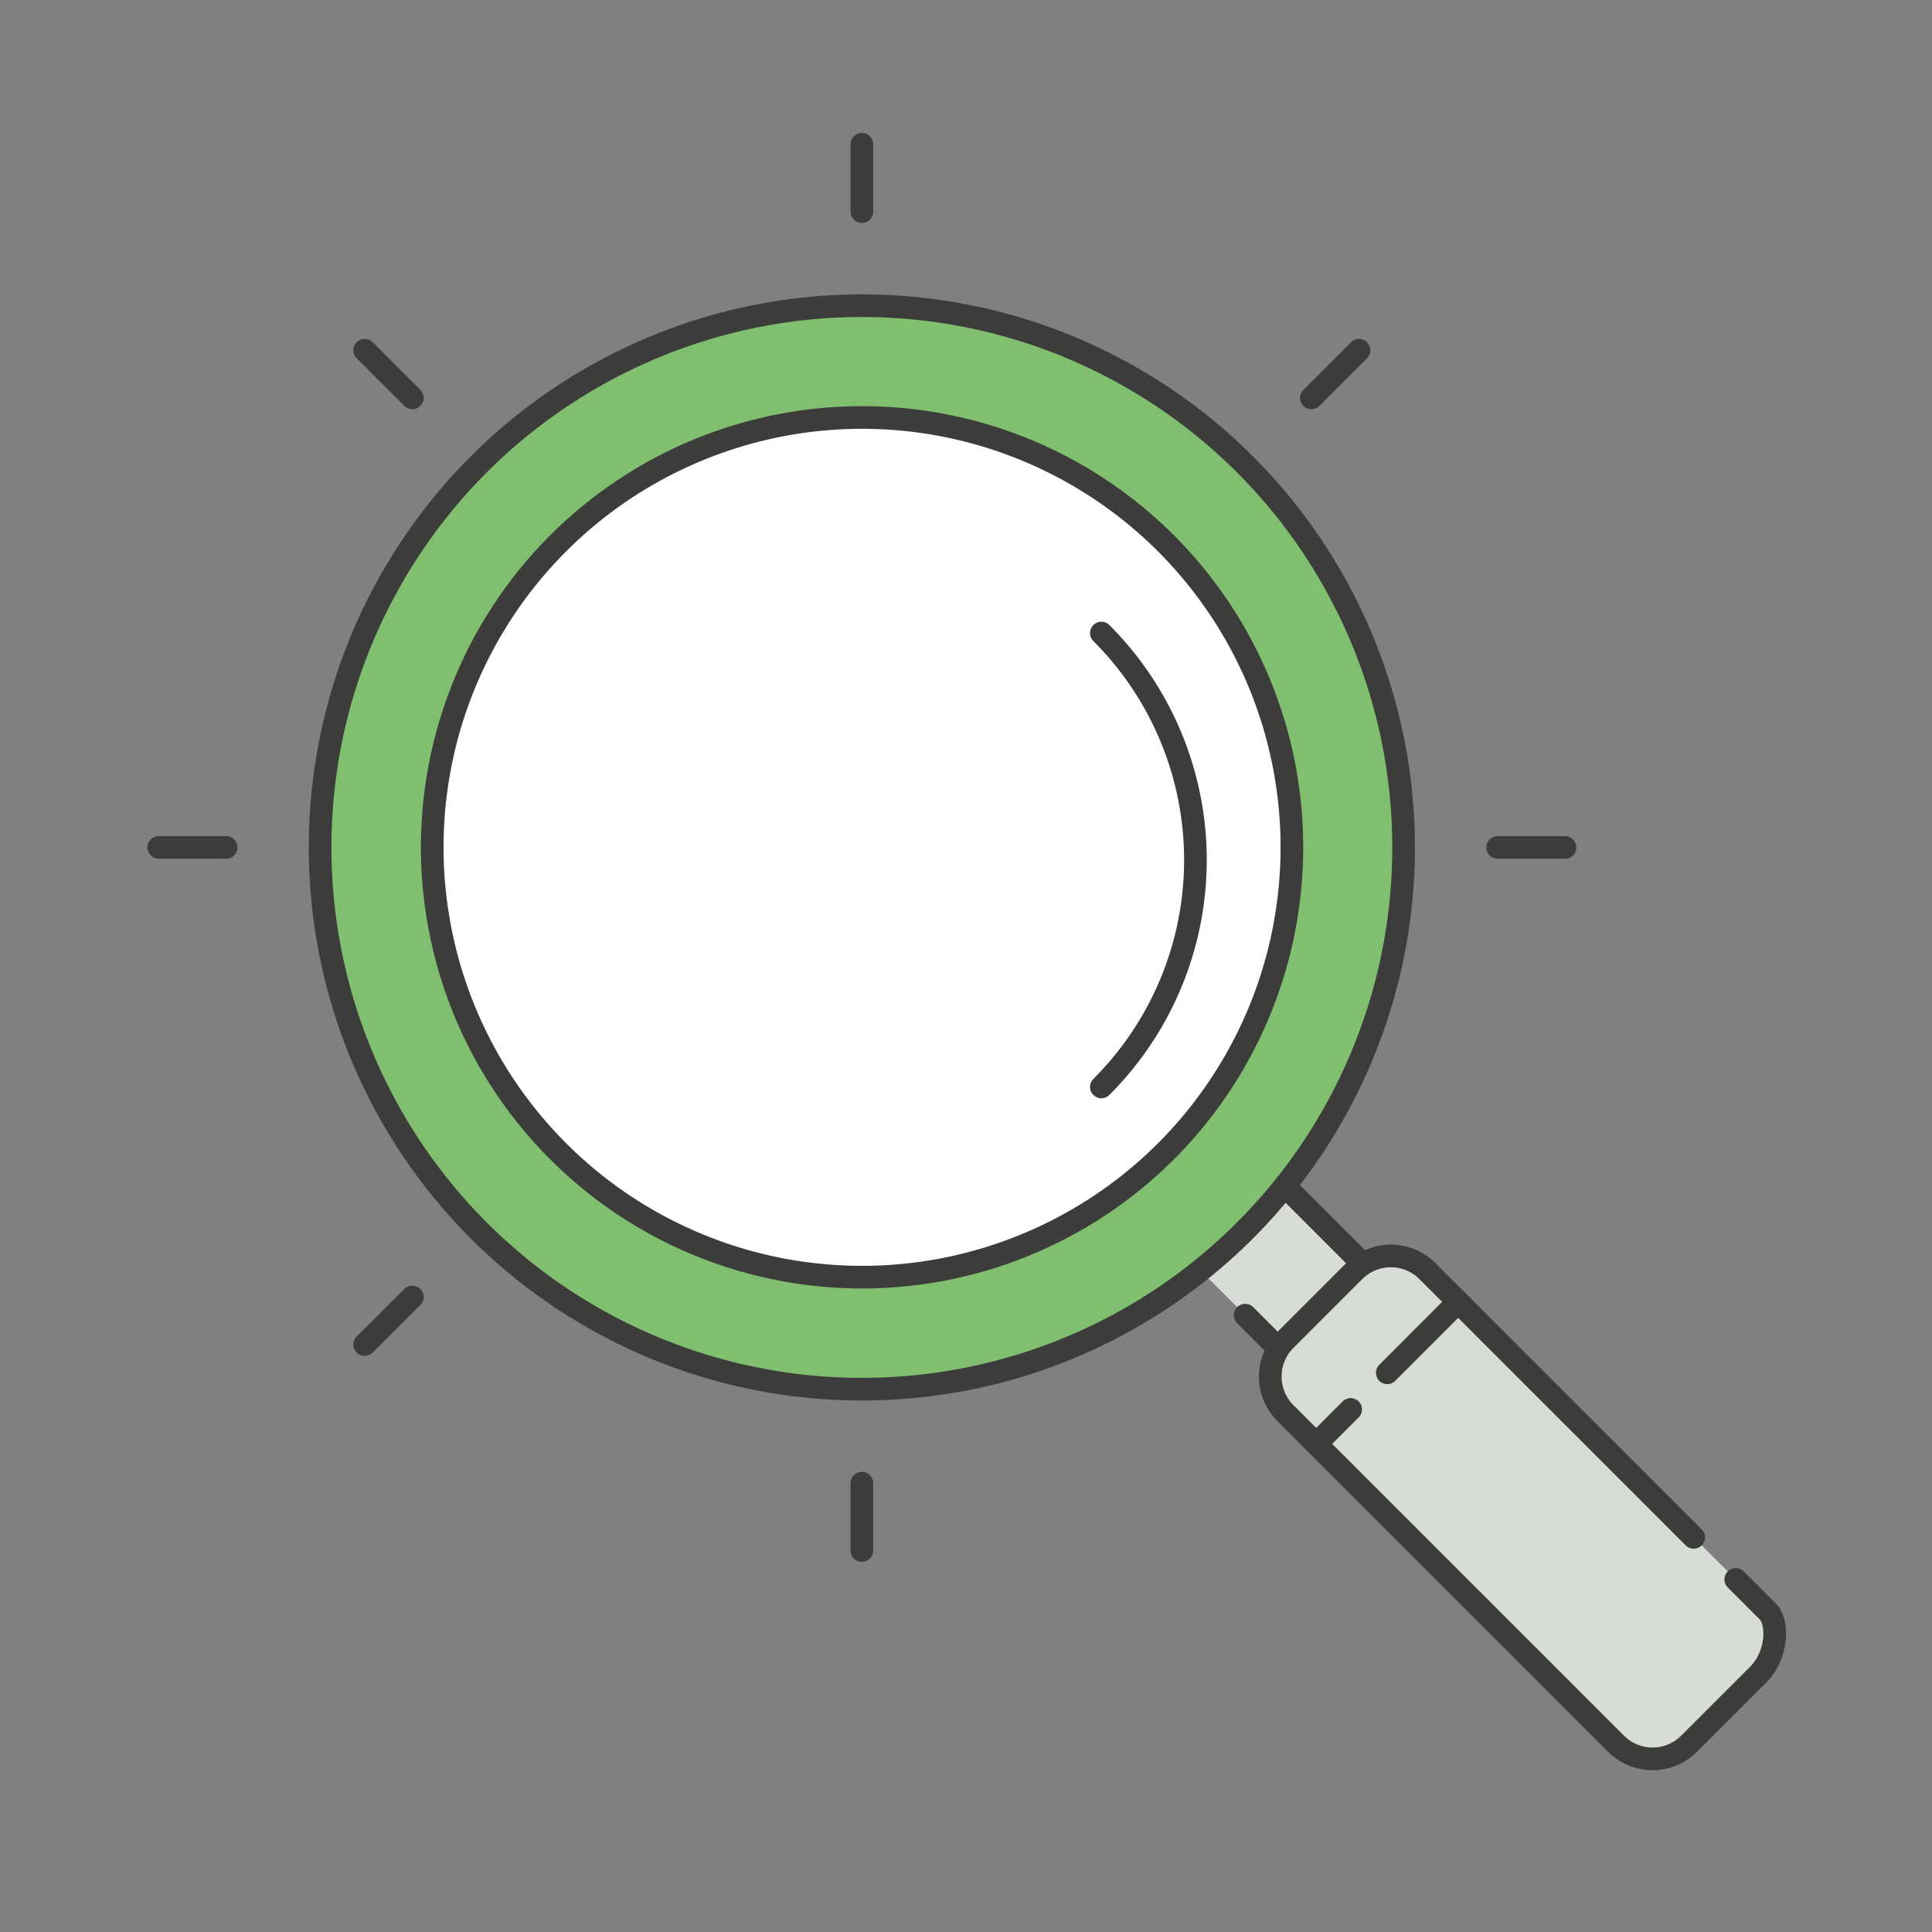 <svg xmlns="http://www.w3.org/2000/svg" viewBox="0 0 512 512"><rect x="0" y="0" width="512" height="512" fill="#808080" stroke="none"/><defs><style>.cls-1{fill:#d8dcd7;}.cls-1,.cls-2,.cls-3,.cls-4{stroke:#3c3c3b;stroke-linecap:round;stroke-linejoin:round;stroke-width:6px;}.cls-1,.cls-3{fill-rule:evenodd;}.cls-2{fill:#80be70;}.cls-3{fill:#fff;}.cls-4{fill:none;}</style></defs><g id="Layer_1" data-name="Layer 1"><polyline class="cls-1" points="210.87 229.4 233.23 207.04 409.93 383.74 387.56 406.1 329.99 348.53"/><circle class="cls-2" cx="228.4" cy="224.58" r="143.57"/><path class="cls-3" d="M309,144a113.91,113.91,0,1,1-161.09,0A113.91,113.91,0,0,1,309,144Z"/><path class="cls-3" d="M291.87,167.77a85,85,0,0,1,0,120.28"/><path class="cls-1" d="M460,418.57l8.5,8.5c2.74,2.74,2.74,11.43-2.61,16.78l-18.24,18.24a13.71,13.71,0,0,1-19.4,0l-87.6-87.6a13.73,13.73,0,0,1,0-19.4l18.24-18.23a13.71,13.71,0,0,1,19.4,0l70.56,70.56"/><line class="cls-2" x1="348.82" y1="382.63" x2="357.94" y2="373.51"/><line class="cls-2" x1="367.64" y1="363.81" x2="386.45" y2="344.99"/><line class="cls-4" x1="109.27" y1="343.71" x2="96.64" y2="356.33"/><line class="cls-4" x1="360.16" y1="92.82" x2="347.54" y2="105.44"/><line class="cls-4" x1="59.92" y1="224.58" x2="42.07" y2="224.58"/><line class="cls-4" x1="414.74" y1="224.58" x2="396.89" y2="224.58"/><line class="cls-4" x1="109.27" y1="105.44" x2="96.64" y2="92.82"/><line class="cls-4" x1="228.4" y1="56.09" x2="228.4" y2="38.24"/><line class="cls-4" x1="228.4" y1="410.91" x2="228.4" y2="393.06"/></g></svg>